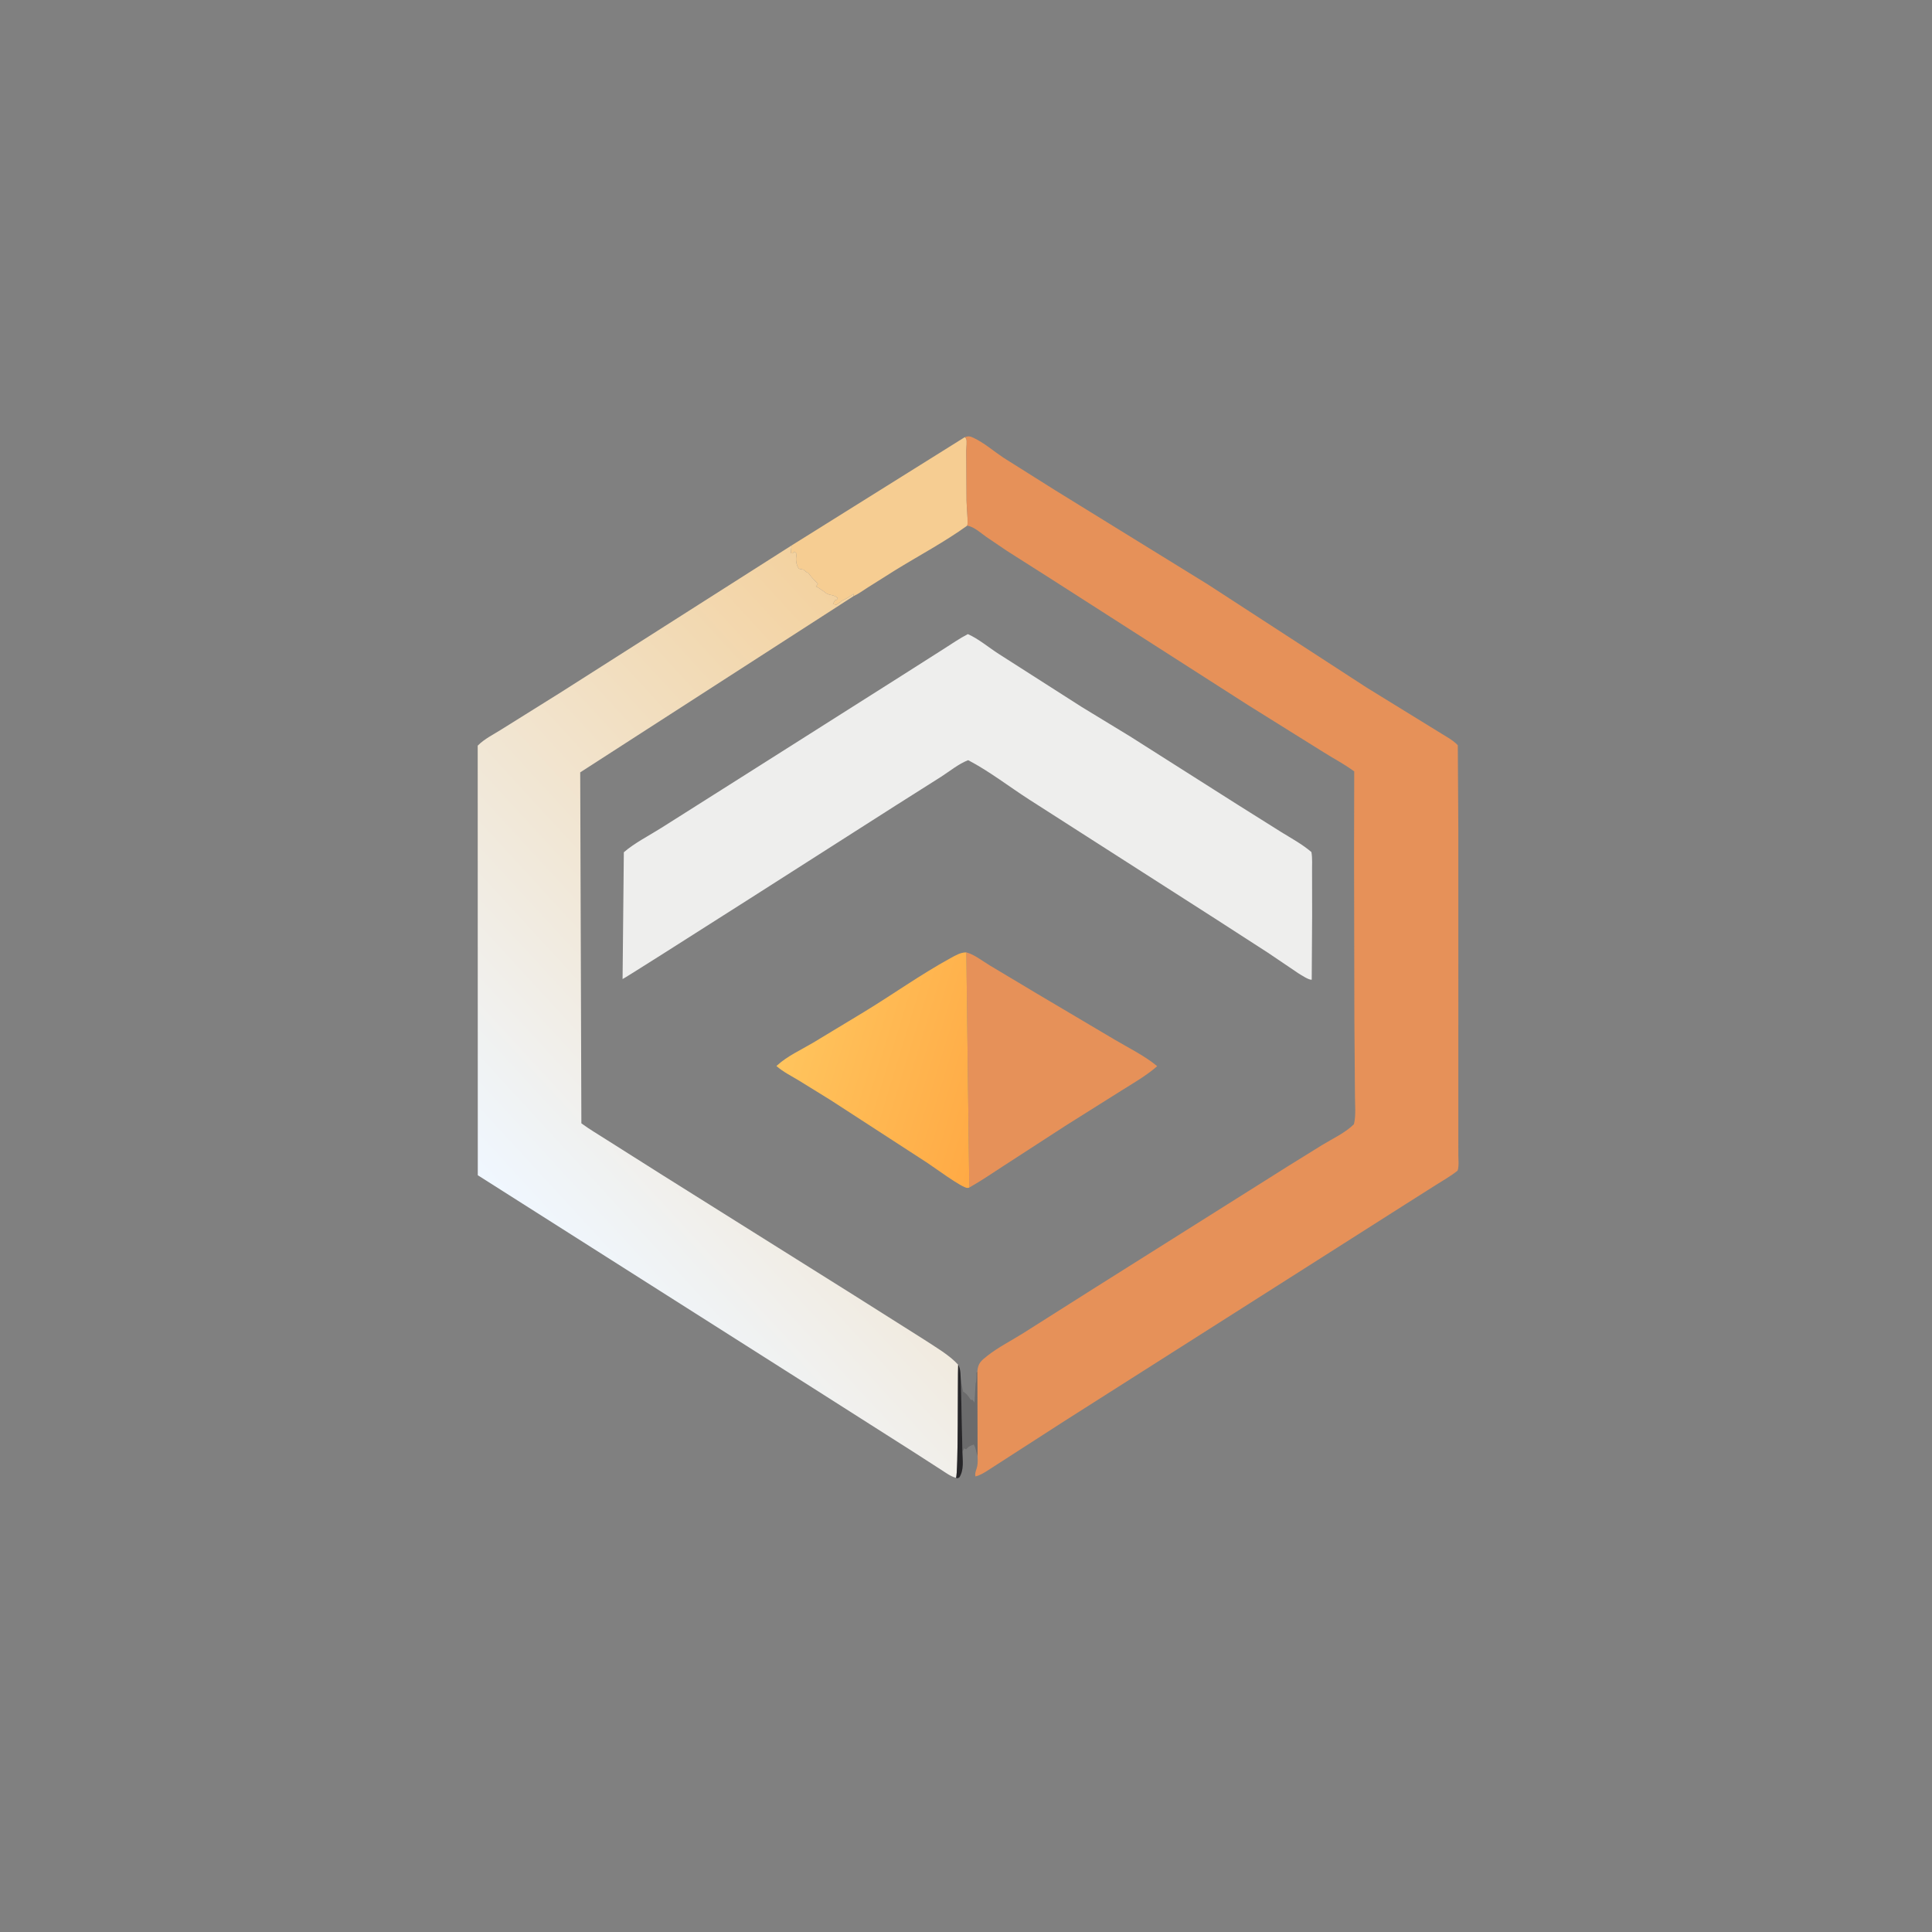 <?xml version="1.0" encoding="utf-8" ?>
<svg xmlns="http://www.w3.org/2000/svg" xmlns:xlink="http://www.w3.org/1999/xlink" width="512" height="512">
	<rect width="100%" height="100%" fill="#808080" stroke="none"/>
	<path fill="#F6CD92" transform="scale(0.667 0.667)" d="M383.33 173.691C383.527 173.919 383.799 174.099 383.919 174.375C384.259 175.153 383.926 178.126 383.928 179.082L384.031 198.969C384.094 201.907 384.507 205.02 384.427 207.932C384.414 208.367 384.385 208.459 384.314 208.834C375.207 215.4 365.112 220.739 355.551 226.639L344.803 233.408C342.981 234.556 341.072 235.988 339.115 236.87L339.111 235.966C338.196 236.671 337.34 237.137 336.375 237.75C335.68 238.192 334.719 238.479 334.148 238.966C333.63 239.409 334.074 239.116 333.48 239.485L332.25 240.283L330.935 240.009L331.72 238.526C332.578 238.337 332.408 238.323 332.881 237.664C331.259 236.038 329.544 236.771 327.872 235.457L327.142 234.867C326.368 234.408 325.657 233.795 324.892 233.367L324.199 233.039L324.58 232.494L324.967 232.009C323.611 230.458 322.344 229.407 321.17 227.633C320.51 227.408 320.153 227.191 319.682 226.689C318.971 225.931 318.3 226.412 317.303 225.862C316.225 224.05 316.128 222.404 316.444 220.334L316.525 219.945L315.664 219.162L314.879 219.87L314.207 219.802L314.482 216.734L383.33 173.691Z"/>
	<defs>
		<linearGradient id="gradient_0" gradientUnits="userSpaceOnUse" x1="412.228" y1="323.931" x2="221.271" y2="499.55">
			<stop offset="0" stop-color="#F3D2A0"/>
			<stop offset="1" stop-color="#F0F7FF"/>
		</linearGradient>
	</defs>
	<path fill="url(#gradient_0)" transform="scale(0.667 0.667)" d="M379.835 587.154C377.785 586.68 375.628 585.043 373.866 583.924L362.882 576.849L322.937 551.438L189.834 466.942L189.798 296.262C192.497 293.525 196.139 291.791 199.354 289.74L222.766 275.116L314.482 216.734L314.207 219.802L314.879 219.87L315.664 219.162L316.525 219.945L316.444 220.334C316.128 222.404 316.225 224.05 317.303 225.862C318.3 226.412 318.971 225.931 319.682 226.689C320.153 227.191 320.51 227.408 321.17 227.633C322.344 229.407 323.611 230.458 324.967 232.009L324.58 232.494L324.199 233.039L324.892 233.367C325.657 233.795 326.368 234.408 327.142 234.867L327.872 235.457C329.544 236.771 331.259 236.038 332.881 237.664C332.408 238.323 332.578 238.337 331.72 238.526L330.935 240.009L332.25 240.283L333.48 239.485C334.074 239.116 333.63 239.409 334.148 238.966C334.719 238.479 335.68 238.192 336.375 237.75C337.34 237.137 338.196 236.671 339.111 235.966L339.115 236.87L230.528 306.874L230.989 446.32C234.179 448.675 237.489 450.588 240.812 452.724L263.438 467.033L339.383 514.68L367.365 532.363C371.712 535.238 377.177 538.356 380.692 542.225C381.83 544.066 381.574 546.662 381.775 548.777L382.386 576.835C382.47 580.205 383.083 584.076 381.147 587.015C380.487 587.29 380.538 587.436 379.835 587.154ZM380.692 542.225C380.479 547.648 380.766 585.697 379.835 587.154C380.538 587.436 380.487 587.29 381.147 587.015C383.083 584.076 382.47 580.205 382.386 576.835L381.775 548.777C381.574 546.662 381.83 544.066 380.692 542.225Z"/>
	<path fill="#262528" fill-opacity="0.988" transform="scale(0.667 0.667)" d="M380.692 542.225C381.83 544.066 381.574 546.662 381.775 548.777L382.386 576.835C382.47 580.205 383.083 584.076 381.147 587.015C380.487 587.29 380.538 587.436 379.835 587.154C380.766 585.697 380.479 547.648 380.692 542.225Z"/>
	<path fill="#E69159" transform="scale(0.667 0.667)" d="M383.33 173.691C384.784 173.18 385.403 173.314 386.796 173.959C390.923 175.874 394.87 179.314 398.684 181.849L419.368 194.867L479.92 232.221L543.001 273.187L571.432 290.689C574.04 292.37 577.063 293.833 579.209 296.096L579.414 328.946L579.425 389.163L579.418 443.147L579.424 458.832C579.423 460.69 579.746 463.385 579.122 465.13C576.4 467.303 573.391 468.977 570.46 470.842L556.969 479.39L519.61 503.144L422.943 564.587L392.372 584.289C390.823 585.26 389.358 586.183 387.562 586.605C387.191 585.212 388.014 583.881 388.277 582.51C388.53 581.192 388.453 579.821 388.419 578.486C387.795 576.905 387.796 575.44 386.887 573.938C385.917 574.278 385.089 574.565 384.352 575.315L383.848 575.848L383.085 575.437L382.386 576.835L381.775 548.777L382.683 552.938C383.862 553.544 384.613 554.547 385.335 555.633L385.688 556.172L386.438 556.217L387.188 557.271L387.619 549.937C387.998 548.378 387.968 547.085 387.947 545.451L388.317 544.981C388.533 541.633 389.83 540.624 392.335 538.649C396.562 535.319 401.828 532.649 406.407 529.774L434.29 512.12L511.917 463.238L525.506 454.812C529.699 452.286 534.403 450.135 537.923 446.689C538.807 443.482 538.335 438.619 538.347 435.278L538.116 404.91L537.993 339.89L538.06 306.504C534.331 303.711 530.044 301.488 526.087 299L495.702 280.038L417.416 229.899L400.115 218.902L391.879 213.323C389.586 211.688 387.125 209.387 384.314 208.834C384.385 208.459 384.414 208.367 384.427 207.932C384.507 205.02 384.094 201.907 384.031 198.969L383.928 179.082C383.926 178.126 384.259 175.153 383.919 174.375C383.799 174.099 383.527 173.919 383.33 173.691ZM381.775 548.777L382.386 576.835L383.085 575.437L383.848 575.848L384.352 575.315C385.089 574.565 385.917 574.278 386.887 573.938C387.796 575.44 387.795 576.905 388.419 578.486L388.317 544.981L387.947 545.451C387.968 547.085 387.998 548.378 387.619 549.937L387.188 557.271L386.438 556.217L385.688 556.172L385.335 555.633C384.613 554.547 383.862 553.544 382.683 552.938L381.775 548.777Z"/>
	<path fill="#222425" fill-opacity="0.22" transform="scale(0.667 0.667)" d="M381.775 548.777L382.683 552.938C383.862 553.544 384.613 554.547 385.335 555.633L385.688 556.172L386.438 556.217L387.188 557.271L387.619 549.937C387.998 548.378 387.968 547.085 387.947 545.451L388.317 544.981L388.419 578.486C387.795 576.905 387.796 575.44 386.887 573.938C385.917 574.278 385.089 574.565 384.352 575.315L383.848 575.848L383.085 575.437L382.386 576.835L381.775 548.777Z"/>
	<path fill="#E69159" transform="scale(0.667 0.667)" d="M383.939 378.404C387.116 379.226 390.334 381.83 393.155 383.518L412.125 394.865L442.788 413.021C448.395 416.348 454.769 419.45 459.775 423.613C455.422 427.424 450.288 430.326 445.407 433.405L423.529 447.155L398.259 463.534C393.965 466.304 389.709 469.263 385.245 471.741L385.118 471.835L383.939 378.404Z"/>
	<defs>
		<linearGradient id="gradient_1" gradientUnits="userSpaceOnUse" x1="396.717" y1="429.052" x2="316.08" y2="404.384">
			<stop offset="0" stop-color="#FFAA45"/>
			<stop offset="1" stop-color="#FFC45D"/>
		</linearGradient>
	</defs>
	<path fill="url(#gradient_1)" transform="scale(0.667 0.667)" d="M385.118 471.835C384.799 471.925 384.722 471.964 384.351 471.978C382.303 472.058 370.709 463.482 368.302 461.93L330.035 437.105L317.339 429.266C314.234 427.405 311.27 425.945 308.495 423.563L308.809 423.26C312.826 419.591 318.312 417.104 322.989 414.332L343.198 402.123C354.65 395.156 365.823 387.171 377.558 380.737C379.489 379.678 381.686 378.34 383.939 378.404L385.118 471.835Z"/>
	<path fill="#EEEEED" transform="scale(0.667 0.667)" d="M384.553 251.943C388.796 253.809 392.859 257.286 396.79 259.799L429.8 280.901L448.884 292.517L491.771 319.737L508.952 330.529C513.103 333.111 517.302 335.344 521.041 338.527C521.511 341.075 521.256 343.899 521.305 346.5L521.332 363.676L521.17 389.268C519.974 389.38 516.993 387.405 515.89 386.725L503.798 378.553L482.576 364.851L408.933 317.688C400.952 312.554 393.041 306.394 384.664 302.024C380.823 303.524 377.349 306.419 373.875 308.647L355.731 320.132C346.45 326.058 247.918 389.047 247.36 388.993L247.86 338.618C252.168 334.874 258.003 331.952 262.855 328.87L297.349 307.045L358.017 268.604L375.02 257.788C378.185 255.776 381.209 253.667 384.553 251.943Z"/>
</svg>
